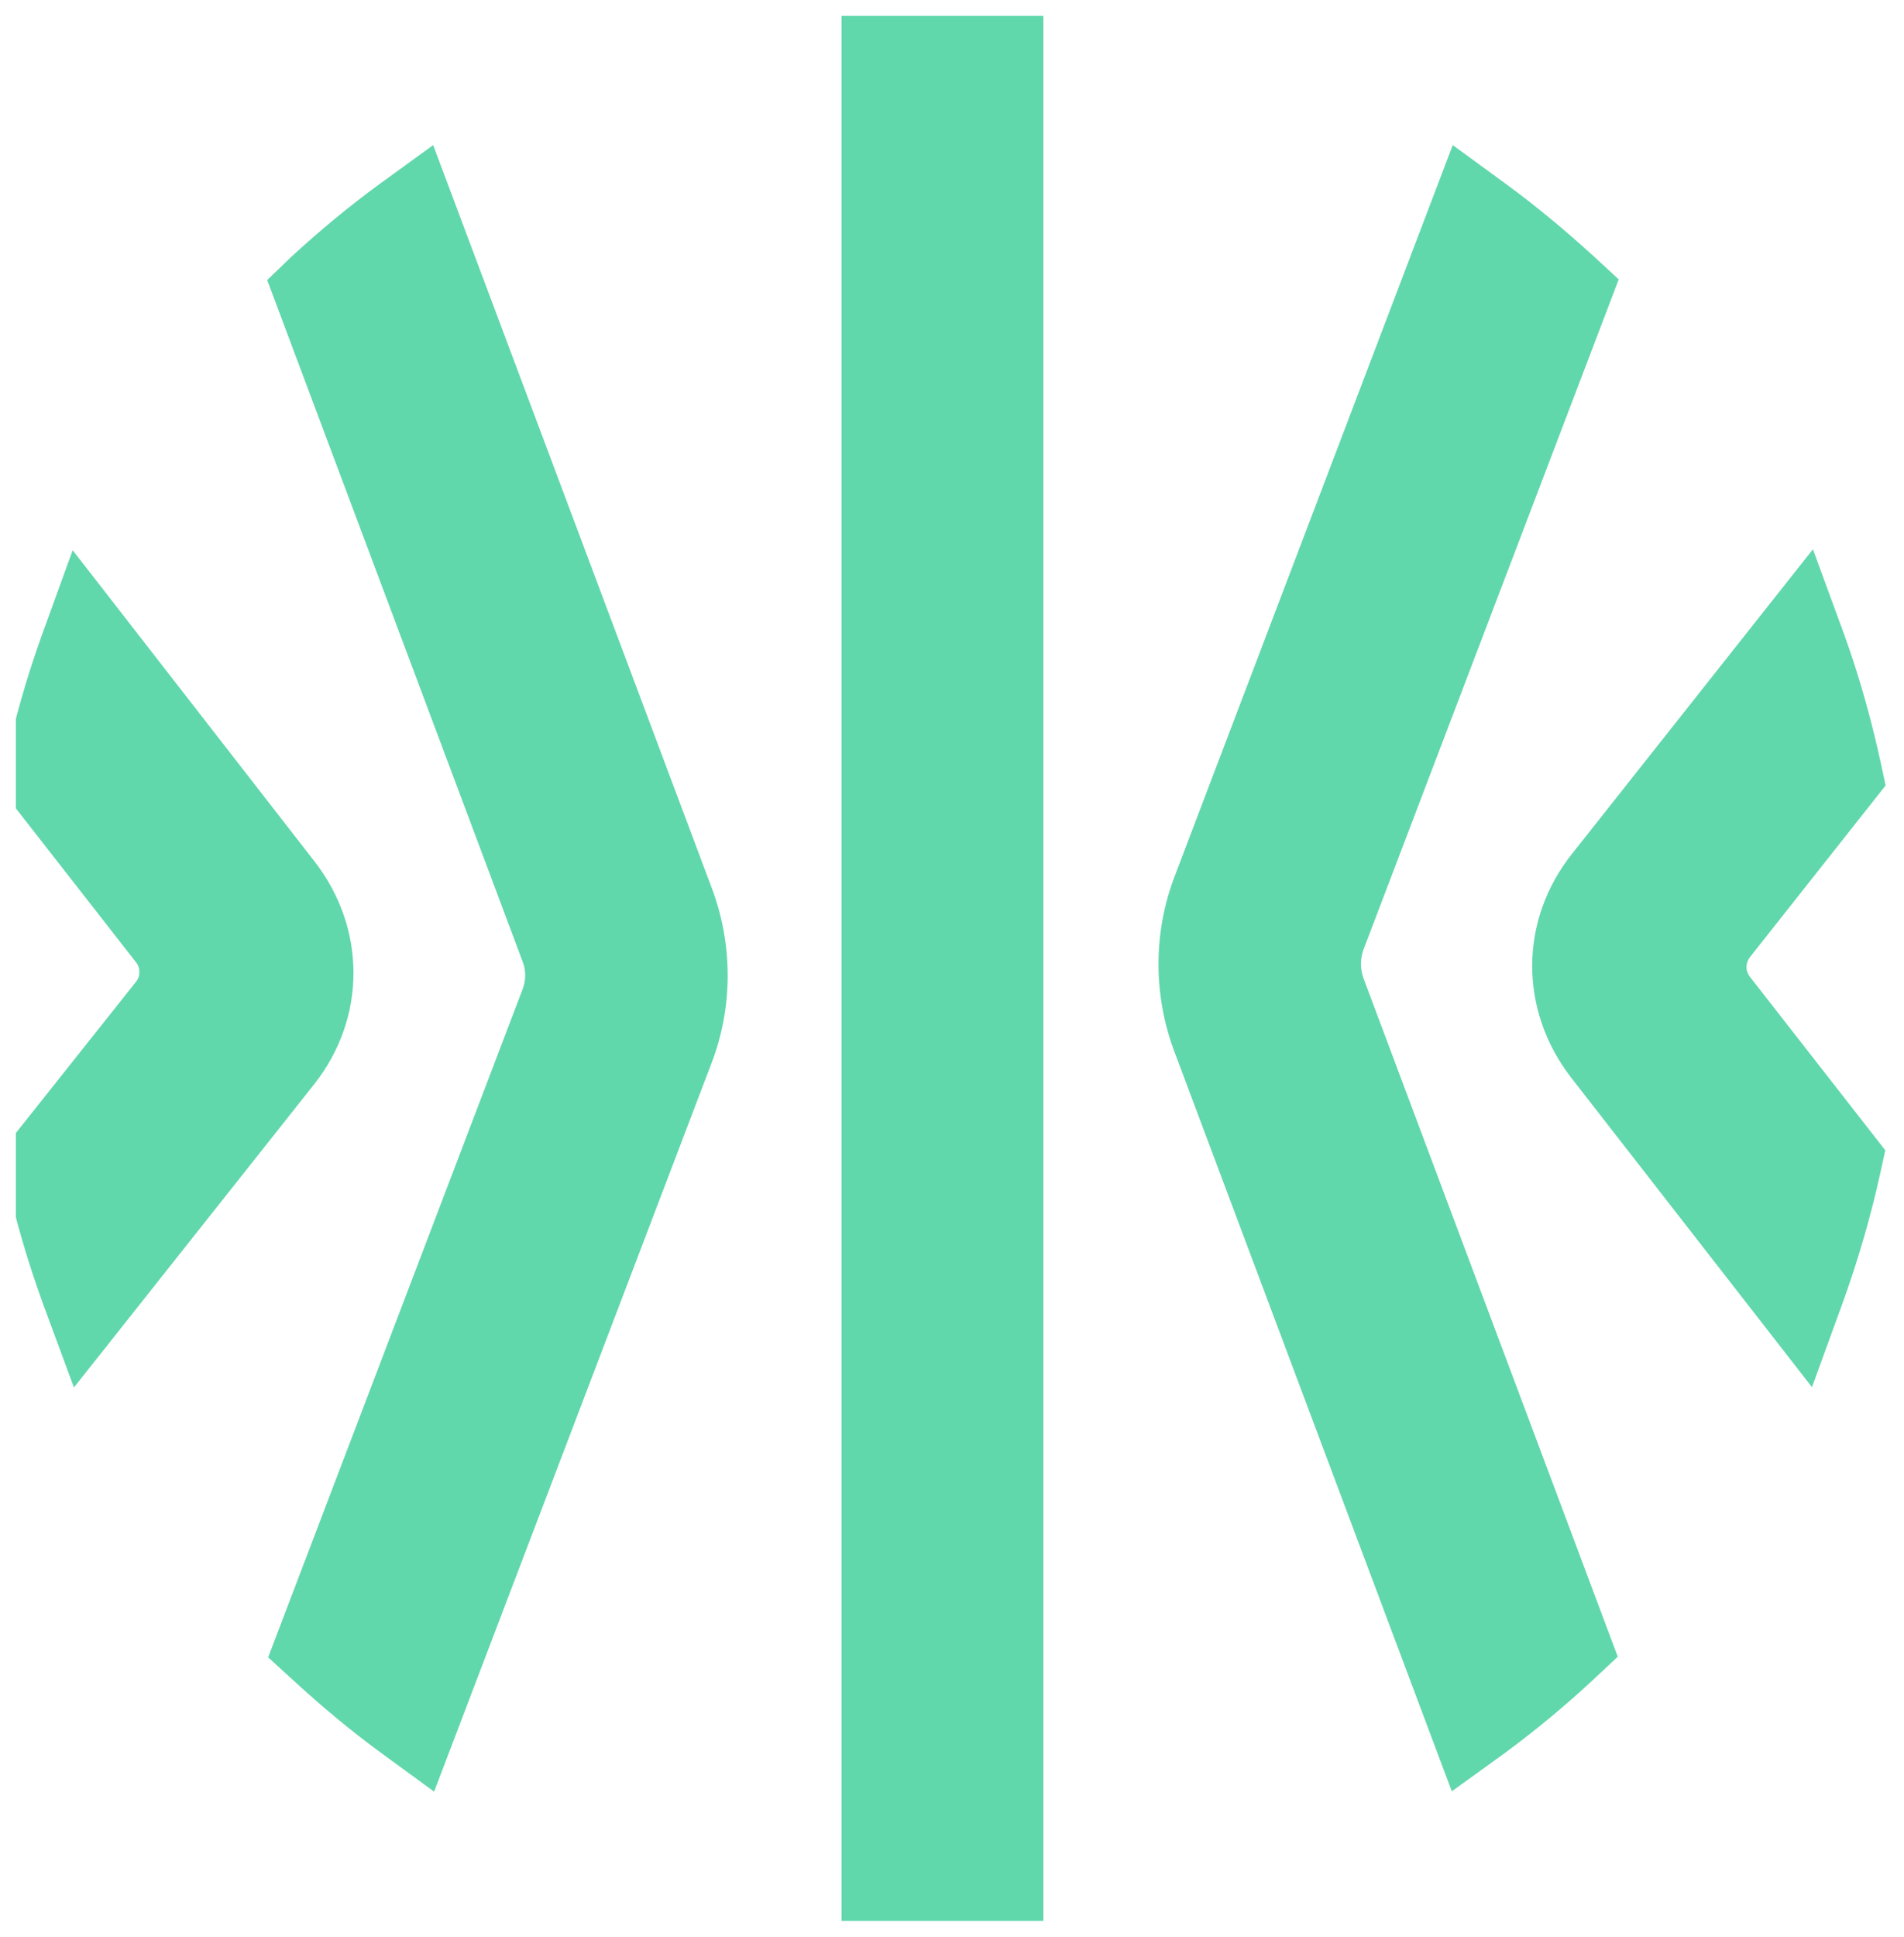 <svg width="60" height="61" viewBox="0 0 60 61" fill="none" xmlns="http://www.w3.org/2000/svg" xmlns:xlink="http://www.w3.org/1999/xlink">
	<desc>
			Created with Pixso.
	</desc>
	<defs>
		<clipPath id="clip2_238">
			<rect id="Frame" rx="0" width="59" height="60" transform="translate(0.5 0.5)" fill="white" fill-opacity="0"/>
		</clipPath>
	</defs>
	<rect id="Frame" rx="0" width="59" height="60" transform="translate(0.5 0.5)" fill="#FFFFFF" fill-opacity="0"/>
	<g clip-path="url(#clip2_238)">
		<path id="Vector" d="M28.02 0.04L26.52 0.13L26.52 60.86L28.02 60.95C28.59 60.98 29.16 61 29.7 61C30.25 61 30.83 60.98 31.39 60.95L32.88 60.86L32.88 0.13L31.39 0.04C30.25 -0.02 29.17 -0.02 28.02 0.04ZM42.97 30.82C42.86 30.52 42.86 30.2 42.97 29.9L51.01 8.8L50.22 8.07C49.34 7.27 48.41 6.49 47.45 5.79L45.78 4.57L37.02 27.59C36.34 29.36 36.34 31.33 37 33.1L45.75 56.42L47.44 55.2C48.4 54.49 49.33 53.72 50.2 52.91L50.98 52.18L42.97 30.82ZM9.91 27.13L2.29 17.33L1.31 20.03C0.84 21.34 0.45 22.7 0.16 24.08L0 24.82L4.28 30.3C4.43 30.48 4.43 30.75 4.28 30.93L0.02 36.29L0.19 37.04C0.48 38.41 0.88 39.75 1.35 41.05L2.33 43.7L9.9 34.15C11.55 32.06 11.55 29.24 9.91 27.13ZM59.42 24.74L55.15 30.14C55 30.33 55 30.58 55.14 30.76L59.41 36.23L59.25 36.96C58.95 38.33 58.55 39.69 58.08 41L57.1 43.69L49.51 33.94C47.87 31.82 47.87 28.99 49.54 26.89L57.13 17.3L58.11 19.97C58.58 21.27 58.96 22.62 59.26 23.99L59.42 24.74ZM11.97 5.79L13.65 4.57L22.43 27.97C23.1 29.75 23.1 31.72 22.42 33.49L13.68 56.43L12.01 55.21C11.05 54.51 10.12 53.73 9.25 52.93L8.45 52.2L16.46 31.18C16.58 30.88 16.58 30.55 16.46 30.26L8.42 8.82L9.2 8.07C10.07 7.27 11.01 6.49 11.97 5.79Z" fill="#61D7AC" fill-opacity="1" fill-rule="evenodd"/>
	</g>
</svg>
